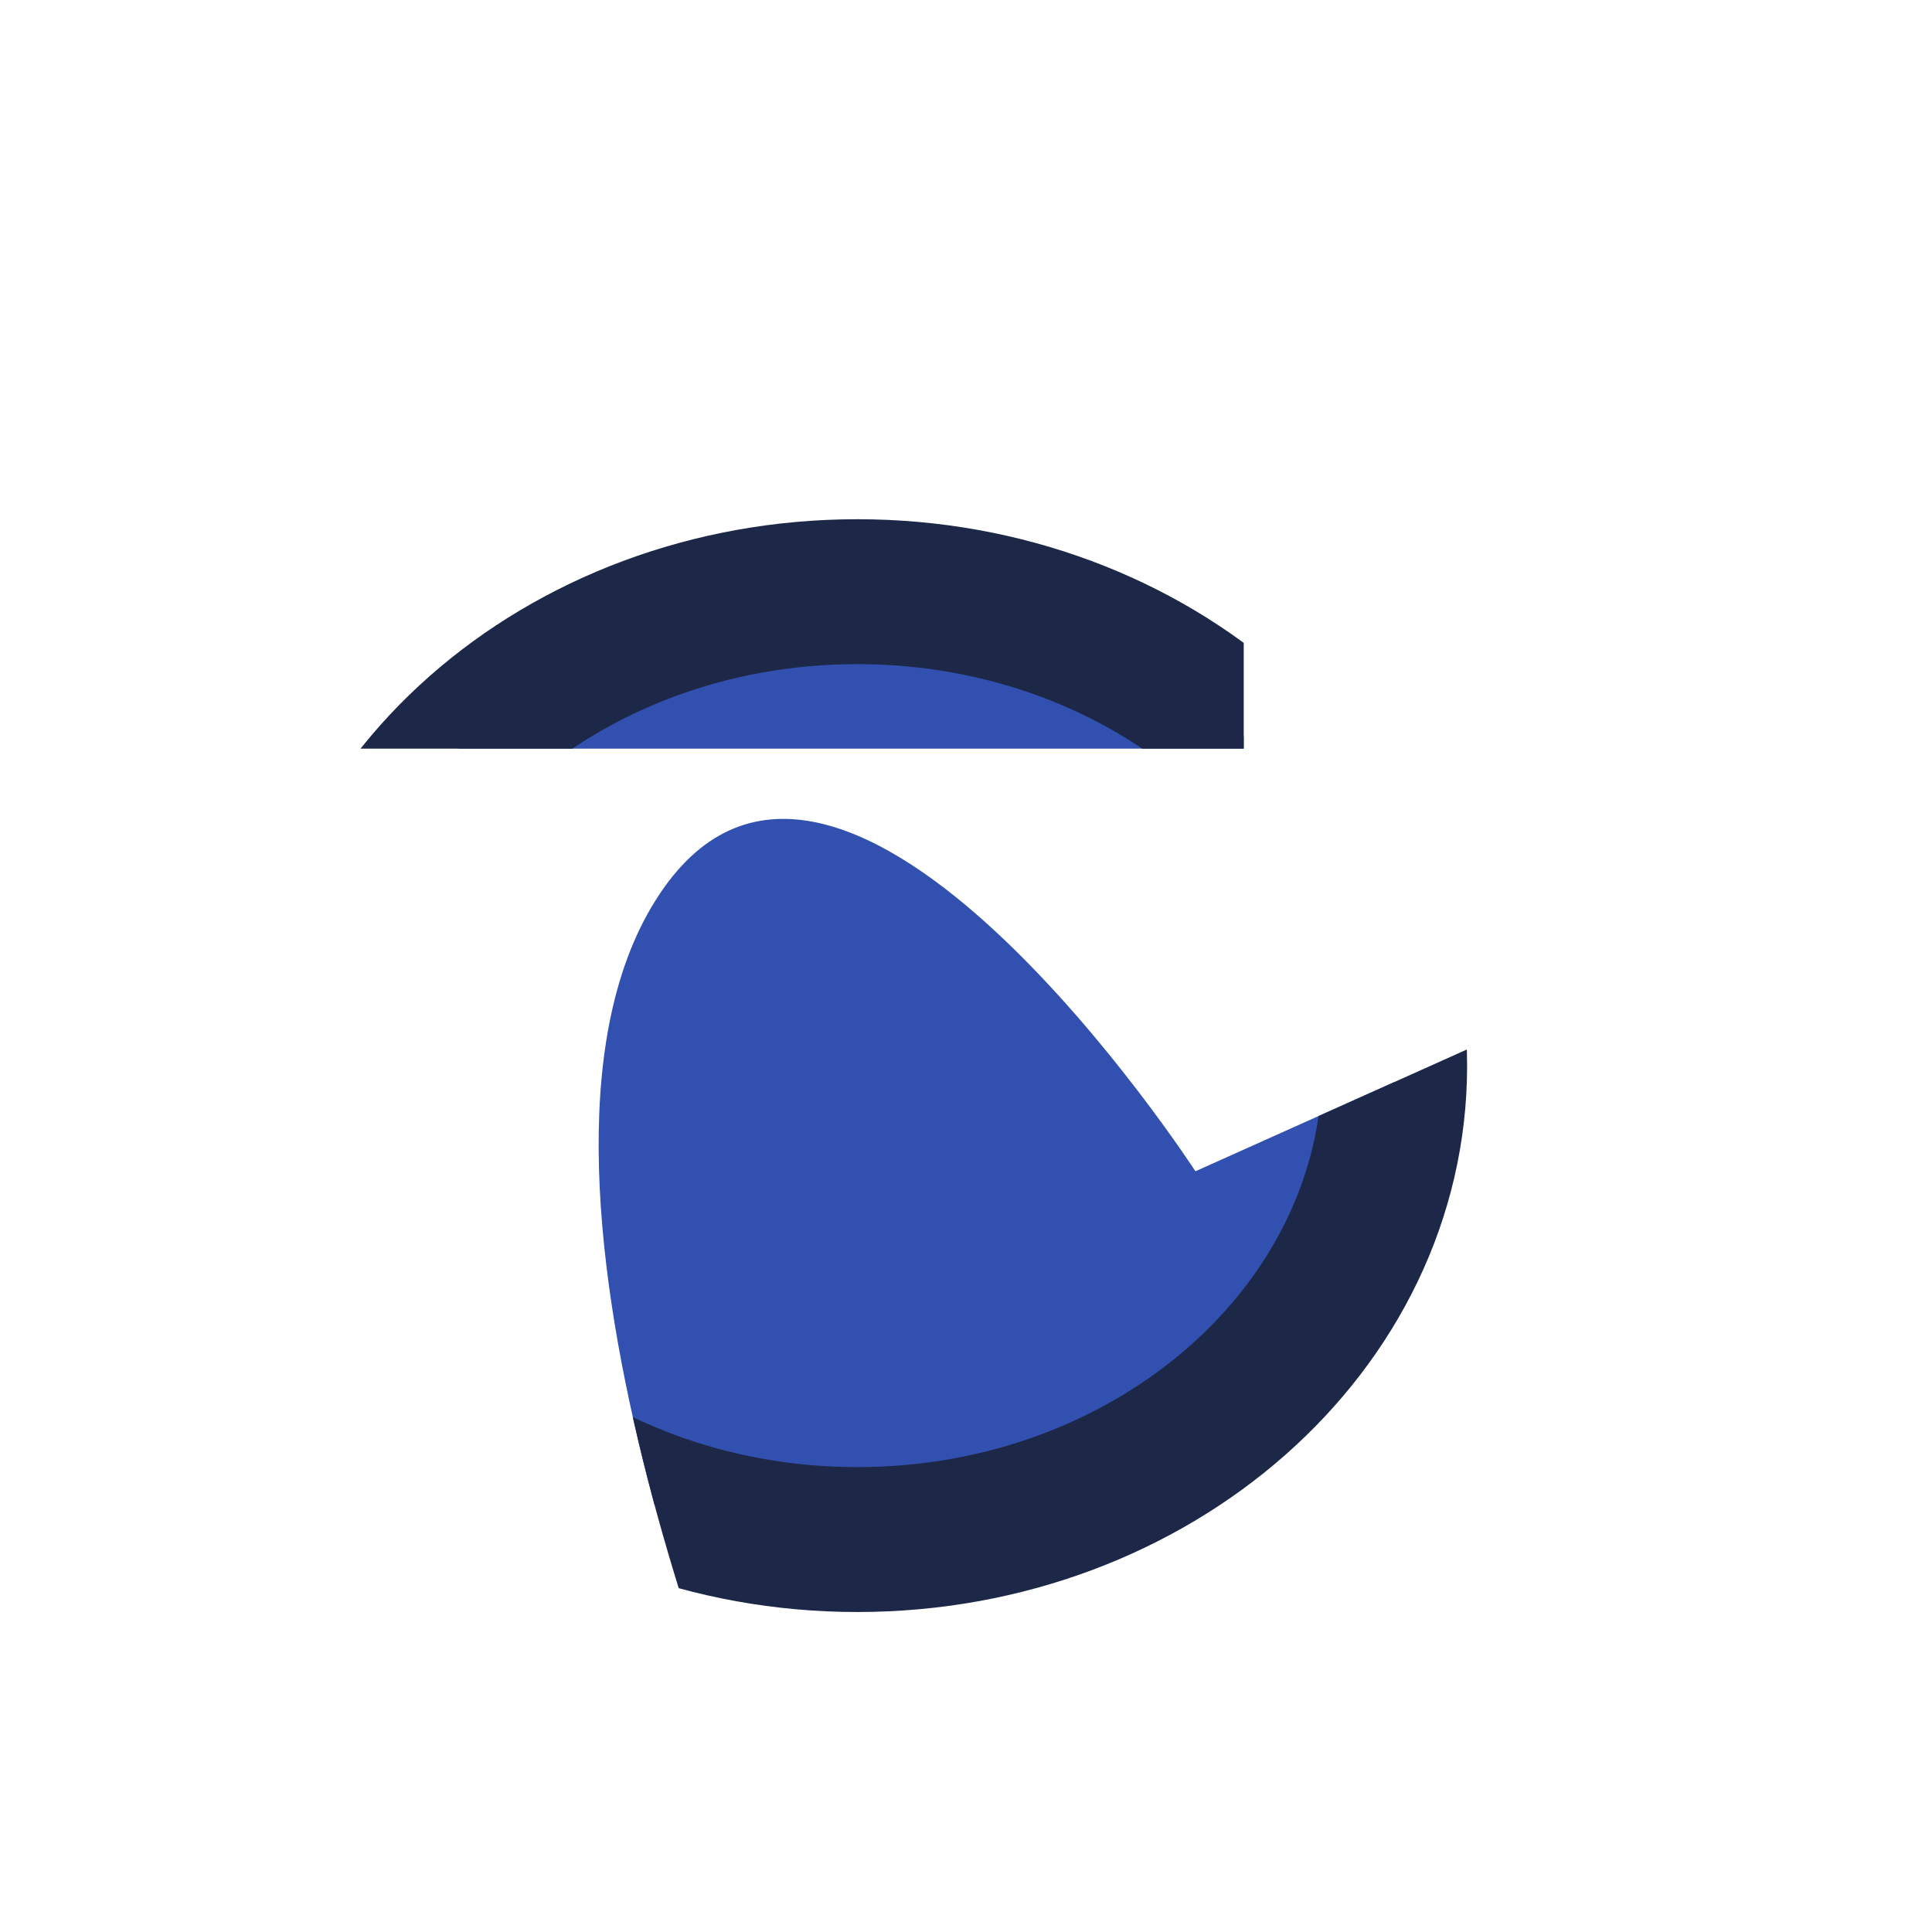 <svg xmlns="http://www.w3.org/2000/svg" xmlns:xlink="http://www.w3.org/1999/xlink" preserveAspectRatio="xMidYMid meet" width="80" height="80" viewBox="0 0 80 80" style="width:100%;height:100%"><defs><clipPath id="_R_G_L_0_C_0"><path id="_R_G_L_0_C_0_P_0" fill-rule="nonzero" d="M9.5 8.5 C9.5,8.5 -4.98,-13.82 -12.5,-3.25 C-20.5,8 -8.25,35.75 -8.25,35.75 C-8.25,35.75 36.25,35.75 36.25,35.75 C36.25,35.75 36.25,-3.5 36.25,-3.5 C36.25,-3.5 9.5,8.5 9.5,8.5z "/><path id="_R_G_L_0_C_0_P_1" fill-rule="nonzero" d="M-33 -48.25 C-33,-48.25 -33,-9 -33,-9 C-33,-9 11.5,-9 11.5,-9 C11.5,-9 11.5,-48.25 11.5,-48.25 C11.5,-48.25 -33,-48.25 -33,-48.25z "/></clipPath><animate attributeType="XML" attributeName="opacity" dur="2s" from="0" to="1" xlink:href="#time_group"/></defs><g id="_R_G"><g id="_R_G_L_0_G" transform=" translate(40, 40) translate(0, 0)"><g clip-path="url(#_R_G_L_0_C_0)"><path id="_R_G_L_0_G_G_0_D_0_P_0" fill="#3250b0" fill-opacity="1" fill-rule="nonzero" d=" M-4.5 -15.5 C7.78,-15.5 17.75,-6.71 17.75,4.13 C17.75,14.96 7.78,23.75 -4.5,23.75 C-16.78,23.75 -26.75,14.96 -26.75,4.13 C-26.75,-6.71 -16.78,-15.5 -4.5,-15.5z "/><path id="_R_G_L_0_G_G_0_D_1_P_0" stroke="#1d2848" stroke-linecap="round" stroke-linejoin="round" fill="none" stroke-width="6" stroke-opacity="1" d=" M-4.5 -15.5 C7.78,-15.5 17.75,-6.71 17.75,4.13 C17.75,14.96 7.78,23.75 -4.5,23.75 C-16.78,23.75 -26.75,14.96 -26.75,4.13 C-26.75,-6.71 -16.78,-15.5 -4.5,-15.5z "/></g></g></g><g id="time_group"/></svg>